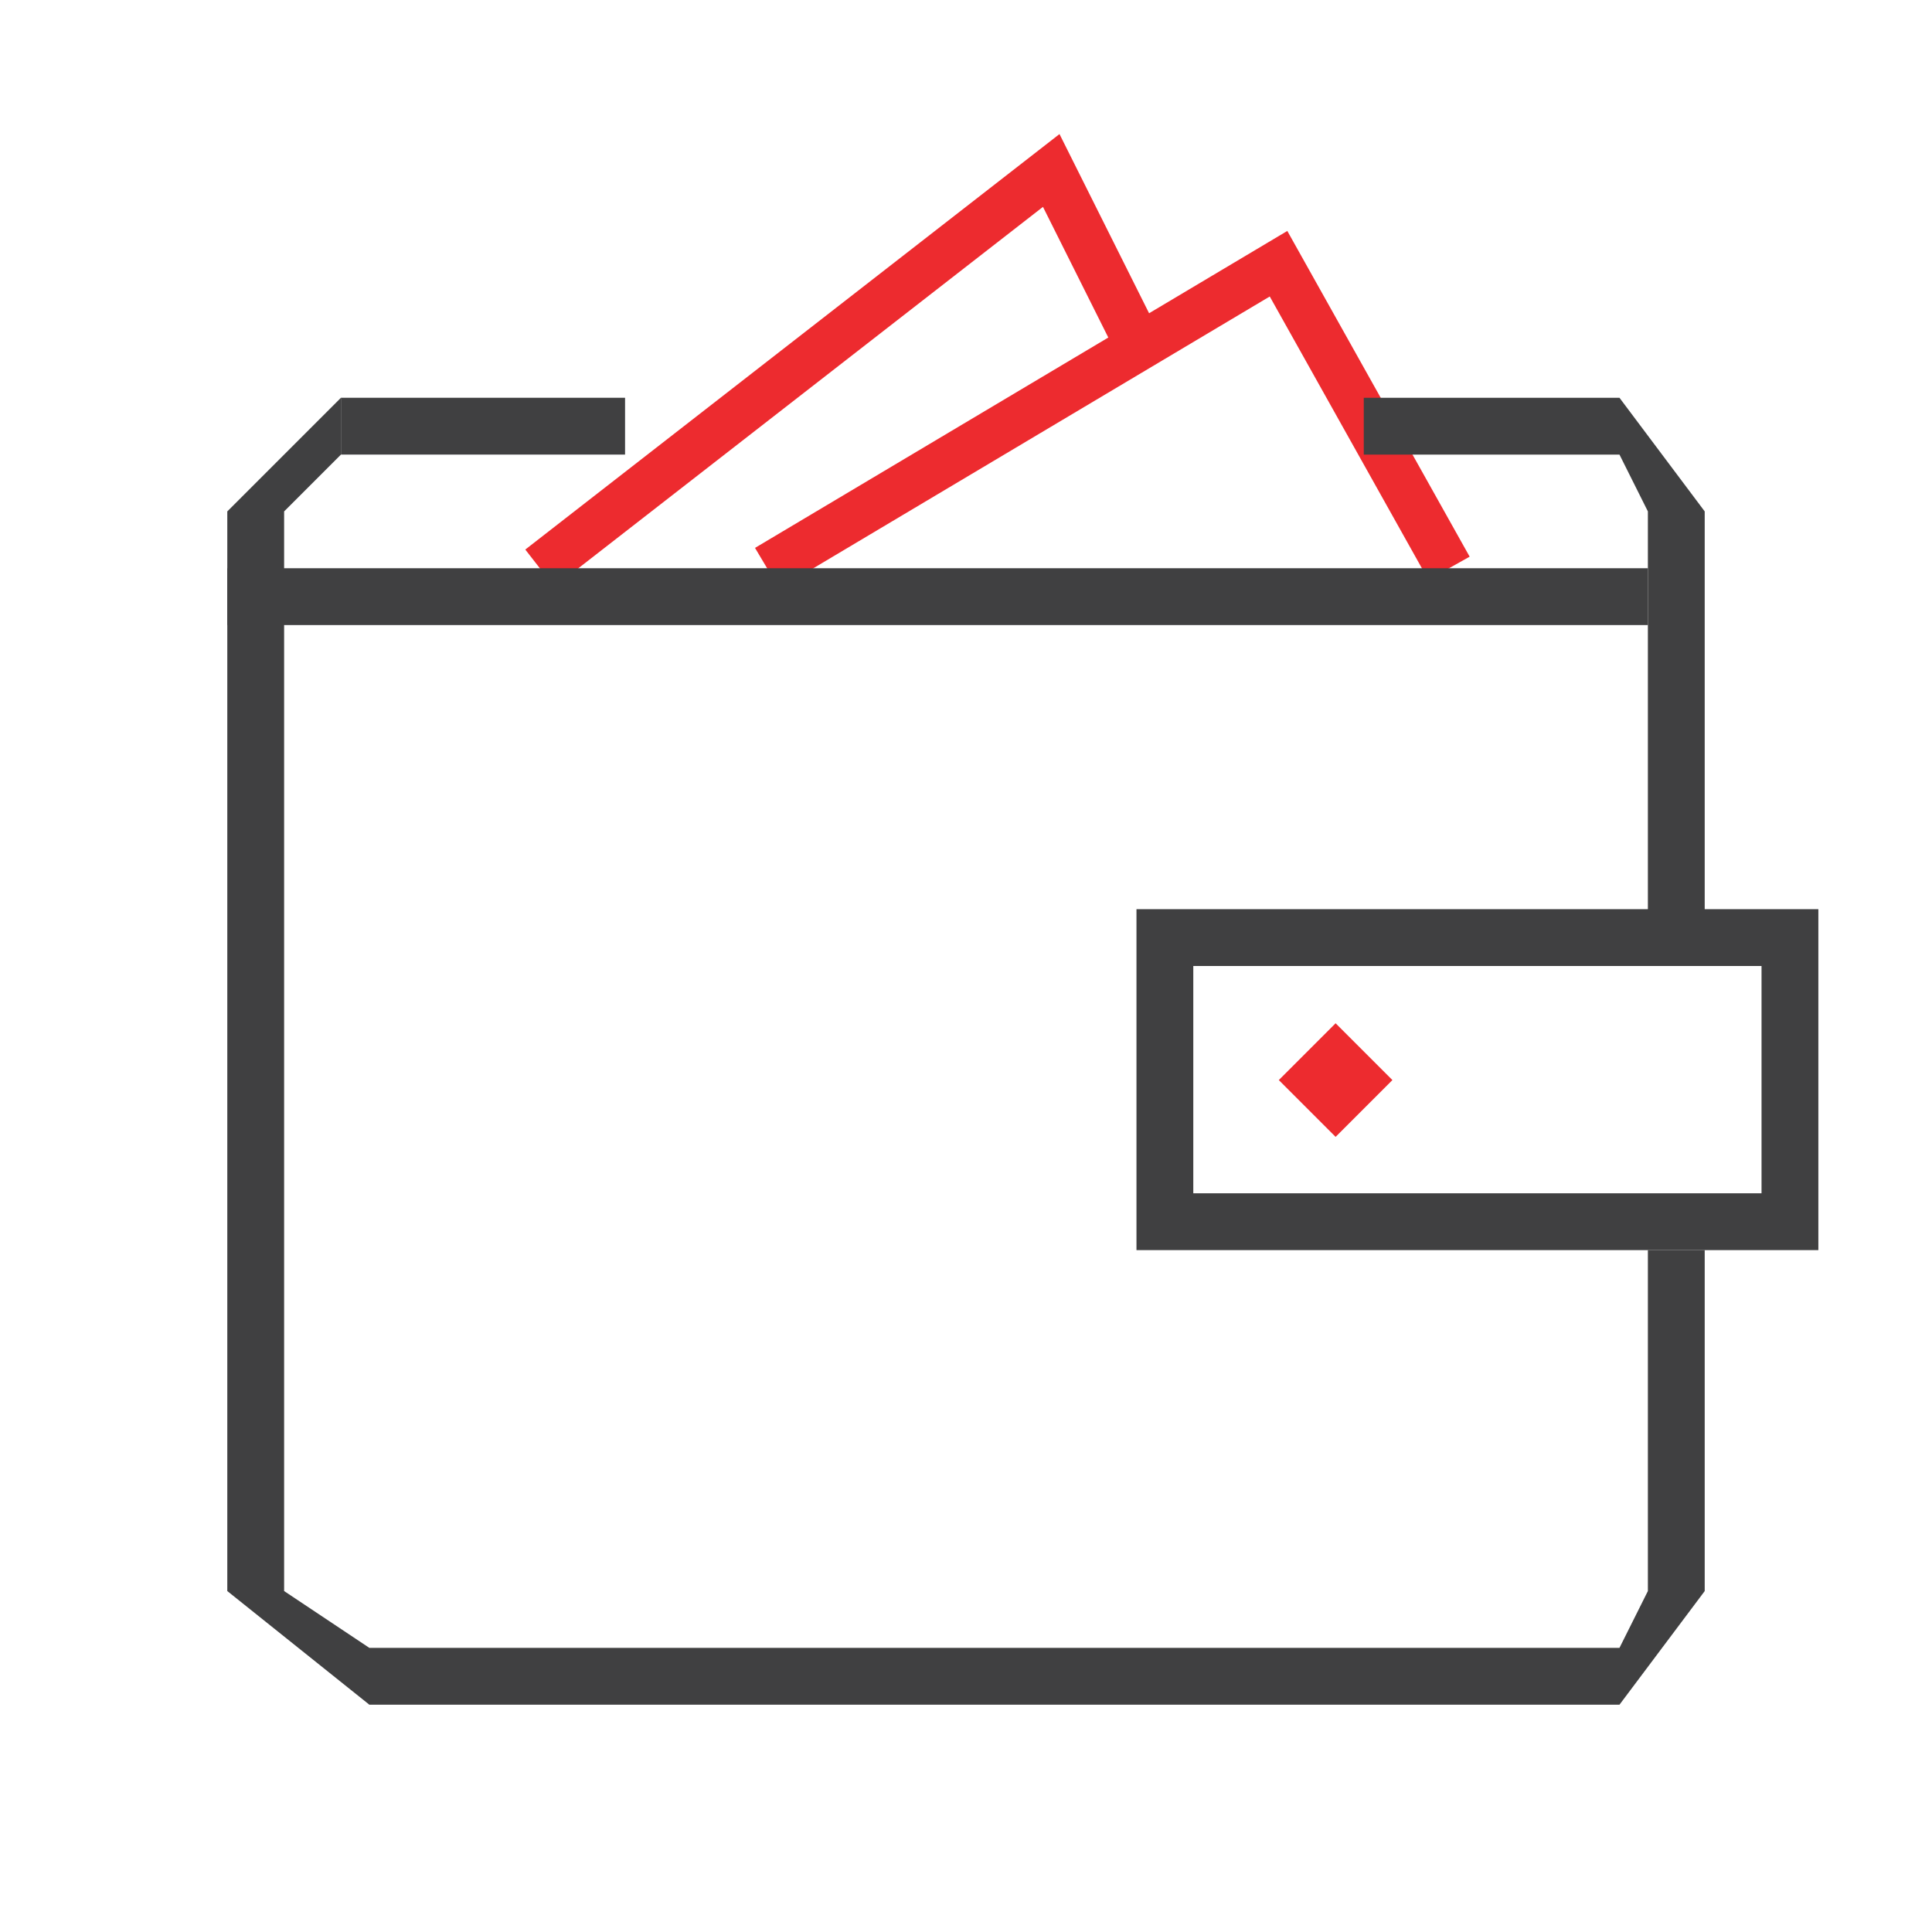 <?xml version="1.0" encoding="utf-8"?>
<!-- Generator: Adobe Illustrator 15.1.0, SVG Export Plug-In . SVG Version: 6.00 Build 0)  -->
<!DOCTYPE svg PUBLIC "-//W3C//DTD SVG 1.1//EN" "http://www.w3.org/Graphics/SVG/1.1/DTD/svg11.dtd">
<svg version="1.1" id="Слой_1" xmlns="http://www.w3.org/2000/svg" xmlns:xlink="http://www.w3.org/1999/xlink" x="0px" y="0px"
	 width="34px" height="34px" viewBox="-35.5 36.5 34 34" enable-background="new -35.5 36.5 34 34" xml:space="preserve">
<g>
	<polyline fill="none" stroke="#ED2B2F" stroke-width="0.833" stroke-miterlimit="10" points="-22,46.5 -13,41.141 -10,46.5 	"/>
</g>
<g>
	<polyline fill="none" stroke="#ED2B2F" stroke-width="0.833" stroke-miterlimit="10" points="-26,46.5 -17,39.5 -15.5,42.5 	"/>
</g>
<g>
	<path fill="#404041" d="M-3.5,58.5h-12v-6h12V58.5z M-14.5,57.5h10v-4h-10V57.5z"/>
</g>
<g>
	
		<rect x="-12.707" y="54.793" transform="matrix(-0.707 0.707 -0.707 -0.707 18.759 103.23)" fill="#ED2B2F" width="1.414" height="1.414"/>
</g>
<g>
	<polygon fill="#404041" points="-6.5,64.5 -7,65.5 -29,65.5 -30.5,64.5 -30.5,45.5 -29.5,44.5 -29.5,43.5 -31.5,45.5 -31.5,64.5 
		-29,66.5 -7,66.5 -5.5,64.5 -5.5,58.5 -6.5,58.5 	"/>
	<polygon fill="#404041" points="-7,43.5 -11.5,43.5 -11.5,44.5 -7,44.5 -6.5,45.5 -6.5,53.5 -5.5,53.5 -5.5,45.5 	"/>
</g>
<rect x="-31.5" y="46.5" fill="#404041" width="25" height="1"/>
<rect x="-29.5" y="43.5" fill="#404041" width="5" height="1"/>
</svg>
